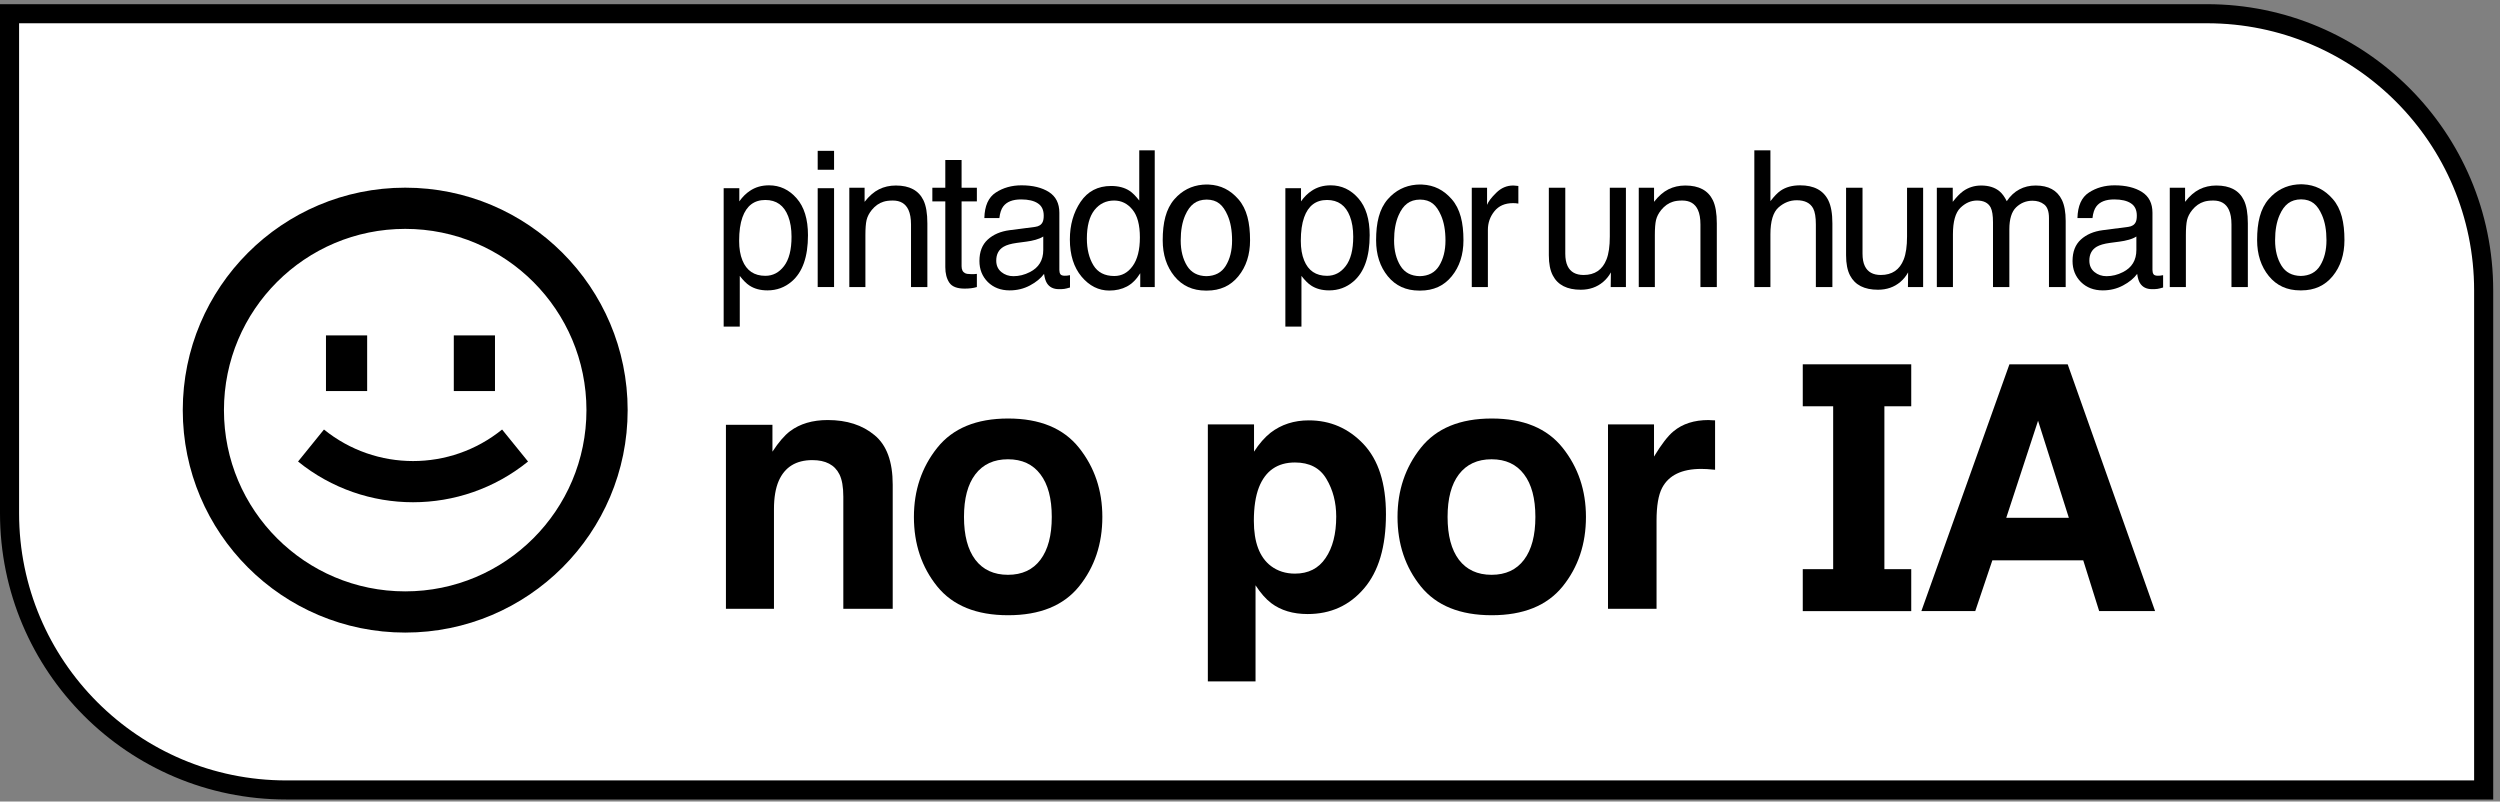 <svg width="131" height="42" viewBox="0 0 131 42" fill="none" xmlns="http://www.w3.org/2000/svg">
<rect x="0" y="0" width="131" height="42" fill="#808080" stroke="none"/>
<path d="M0.5 0.719H115.644C123.652 0.719 130.144 7.211 130.144 15.22V41.394H15C6.992 41.394 0.5 34.902 0.5 26.893V0.719Z" fill="white" stroke="black"/>
<path d="M94.465 19.09H100.149V21.289H98.742V29.824H100.149V32.023H94.465V29.824H96.058V21.289H94.465V19.09Z" fill="black"/>
<path fill-rule="evenodd" clip-rule="evenodd" d="M108.347 19.09H105.294L100.68 32.02H103.504L104.399 29.362H109.162L109.996 32.02H112.926L108.347 19.09ZM108.408 27.134H105.127L106.794 22.046L108.408 27.134Z" fill="black"/>
<path fill-rule="evenodd" clip-rule="evenodd" d="M56.54 23.463C57.355 24.485 57.763 25.694 57.763 27.088C57.763 28.507 57.355 29.721 56.54 30.731C55.725 31.736 54.487 32.238 52.826 32.238C51.166 32.238 49.928 31.736 49.112 30.731C48.297 29.721 47.889 28.507 47.889 27.088C47.889 25.694 48.297 24.485 49.112 23.463C49.928 22.441 51.166 21.93 52.826 21.93C54.487 21.93 55.725 22.441 56.54 23.463ZM52.817 24.066C52.079 24.066 51.508 24.329 51.107 24.855C50.711 25.375 50.513 26.119 50.513 27.088C50.513 28.058 50.711 28.805 51.107 29.331C51.508 29.857 52.079 30.12 52.817 30.12C53.556 30.12 54.123 29.857 54.519 29.331C54.915 28.805 55.113 28.058 55.113 27.088C55.113 26.119 54.915 25.375 54.519 24.855C54.123 24.329 53.556 24.066 52.817 24.066Z" fill="black"/>
<path d="M42.568 24.11C41.711 24.11 41.123 24.474 40.804 25.201C40.639 25.585 40.556 26.075 40.556 26.672V31.901H38.039V22.258H40.476V23.667C40.801 23.171 41.109 22.813 41.398 22.595C41.918 22.205 42.577 22.01 43.375 22.01C44.373 22.01 45.189 22.273 45.821 22.798C46.459 23.318 46.778 24.184 46.778 25.395V31.901H44.19V26.025C44.19 25.517 44.122 25.127 43.986 24.855C43.738 24.358 43.265 24.11 42.568 24.11Z" fill="black"/>
<path fill-rule="evenodd" clip-rule="evenodd" d="M72.624 26.947C72.624 25.333 72.234 24.11 71.454 23.277C70.668 22.444 69.711 22.027 68.582 22.027C67.808 22.027 67.141 22.243 66.579 22.674C66.272 22.917 65.982 23.247 65.711 23.667V22.24H63.291V35.704H65.79V30.669C66.056 31.077 66.328 31.387 66.606 31.6C67.114 31.984 67.752 32.176 68.52 32.176C69.726 32.176 70.71 31.73 71.472 30.838C72.24 29.945 72.624 28.648 72.624 26.947ZM69.504 25.094C69.847 25.667 70.018 26.326 70.018 27.071C70.018 27.975 69.832 28.699 69.46 29.242C69.094 29.786 68.559 30.058 67.856 30.058C67.371 30.058 66.951 29.925 66.597 29.659C66 29.204 65.702 28.415 65.702 27.292C65.702 26.583 65.79 25.998 65.968 25.537C66.31 24.669 66.94 24.234 67.856 24.234C68.618 24.234 69.167 24.521 69.504 25.094Z" fill="black"/>
<path fill-rule="evenodd" clip-rule="evenodd" d="M81.881 23.463C82.696 24.485 83.104 25.694 83.104 27.088C83.104 28.507 82.696 29.721 81.881 30.731C81.065 31.736 79.827 32.238 78.167 32.238C76.506 32.238 75.268 31.736 74.453 30.731C73.638 29.721 73.23 28.507 73.23 27.088C73.23 25.694 73.638 24.485 74.453 23.463C75.268 22.441 76.506 21.93 78.167 21.93C79.827 21.93 81.065 22.441 81.881 23.463ZM78.158 24.066C77.419 24.066 76.849 24.329 76.447 24.855C76.051 25.375 75.853 26.119 75.853 27.088C75.853 28.058 76.051 28.805 76.447 29.331C76.849 29.857 77.419 30.12 78.158 30.12C78.897 30.12 79.464 29.857 79.86 29.331C80.256 28.805 80.454 28.058 80.454 27.088C80.454 26.119 80.256 25.375 79.86 24.855C79.464 24.329 78.897 24.066 78.158 24.066Z" fill="black"/>
<path d="M87.095 25.564C87.444 24.902 88.126 24.571 89.143 24.571C89.219 24.571 89.32 24.574 89.444 24.58C89.568 24.586 89.71 24.598 89.87 24.616V22.027C89.757 22.021 89.683 22.018 89.648 22.018C89.618 22.012 89.58 22.01 89.533 22.01C88.776 22.01 88.162 22.207 87.689 22.603C87.4 22.84 87.06 23.28 86.67 23.924V22.24H84.259V31.901H86.803V27.283C86.803 26.509 86.9 25.936 87.095 25.564Z" fill="black"/>
<path fill-rule="evenodd" clip-rule="evenodd" d="M58.221 9.745C58.605 9.745 58.927 9.829 59.186 9.998C59.336 10.095 59.507 10.265 59.697 10.508V7.879H60.508V15.041H59.749V14.317C59.552 14.637 59.319 14.869 59.051 15.012C58.782 15.154 58.474 15.225 58.128 15.225C57.569 15.225 57.084 14.982 56.675 14.497C56.266 14.008 56.061 13.358 56.061 12.548C56.061 11.79 56.247 11.135 56.619 10.581C56.994 10.024 57.528 9.745 58.221 9.745ZM56.952 12.5C56.952 13.057 57.066 13.523 57.294 13.899C57.522 14.275 57.887 14.463 58.39 14.463C58.78 14.463 59.1 14.289 59.35 13.943C59.603 13.593 59.73 13.092 59.73 12.441C59.73 11.784 59.6 11.298 59.341 10.984C59.082 10.666 58.762 10.508 58.381 10.508C57.956 10.508 57.611 10.676 57.345 11.013C57.083 11.35 56.952 11.845 56.952 12.5Z" fill="black"/>
<path d="M42.847 9.862H43.705V15.041H42.847V9.862Z" fill="black"/>
<path d="M42.847 7.904H43.705V8.895H42.847V7.904Z" fill="black"/>
<path fill-rule="evenodd" clip-rule="evenodd" d="M37.92 9.862H38.74V10.552C38.909 10.315 39.093 10.132 39.293 10.002C39.577 9.808 39.911 9.711 40.296 9.711C40.864 9.711 41.347 9.938 41.743 10.391C42.14 10.841 42.338 11.486 42.338 12.325C42.338 13.459 42.053 14.268 41.481 14.754C41.119 15.062 40.697 15.216 40.216 15.216C39.838 15.216 39.521 15.13 39.265 14.958C39.115 14.861 38.948 14.694 38.764 14.458V17.115H37.92V9.862ZM40.103 14.453C40.497 14.453 40.823 14.283 41.083 13.943C41.345 13.599 41.476 13.088 41.476 12.408C41.476 11.993 41.419 11.637 41.303 11.339C41.084 10.765 40.684 10.479 40.103 10.479C39.519 10.479 39.12 10.781 38.904 11.387C38.788 11.711 38.731 12.122 38.731 12.621C38.731 13.023 38.788 13.365 38.904 13.646C39.123 14.184 39.523 14.453 40.103 14.453Z" fill="black"/>
<path d="M45.305 9.837H44.504V15.041H45.347V12.315C45.347 11.975 45.367 11.714 45.408 11.533C45.452 11.348 45.544 11.17 45.684 10.998C45.859 10.785 46.062 10.642 46.294 10.571C46.422 10.529 46.586 10.508 46.786 10.508C47.179 10.508 47.451 10.67 47.601 10.994C47.691 11.188 47.737 11.444 47.737 11.761V15.041H48.594V11.703C48.594 11.178 48.525 10.775 48.388 10.493C48.138 9.978 47.657 9.721 46.945 9.721C46.62 9.721 46.325 9.787 46.059 9.92C45.794 10.053 45.542 10.271 45.305 10.576V9.837Z" fill="black"/>
<path d="M49.534 8.385H50.387V9.837H51.188V10.552H50.387V13.948C50.387 14.129 50.446 14.25 50.565 14.312C50.63 14.348 50.74 14.365 50.893 14.365H51.024C51.071 14.362 51.125 14.357 51.188 14.351V15.041C51.091 15.07 50.989 15.091 50.883 15.104C50.78 15.117 50.668 15.123 50.546 15.123C50.152 15.123 49.885 15.02 49.745 14.812C49.604 14.602 49.534 14.33 49.534 13.996V10.552H48.855V9.837H49.534V8.385Z" fill="black"/>
<path fill-rule="evenodd" clip-rule="evenodd" d="M54.634 11.635C54.569 11.777 54.439 11.862 54.245 11.888L52.901 12.062C52.429 12.124 52.048 12.288 51.758 12.553C51.467 12.819 51.322 13.193 51.322 13.675C51.322 14.116 51.469 14.484 51.762 14.778C52.059 15.07 52.44 15.216 52.905 15.216C53.293 15.216 53.647 15.13 53.969 14.958C54.291 14.787 54.537 14.584 54.709 14.351C54.737 14.558 54.786 14.719 54.855 14.832C54.986 15.046 55.197 15.152 55.487 15.152C55.606 15.152 55.699 15.148 55.768 15.138C55.837 15.128 55.937 15.104 56.068 15.065V14.419C56.015 14.429 55.965 14.437 55.918 14.443C55.871 14.446 55.829 14.448 55.791 14.448C55.676 14.448 55.599 14.421 55.562 14.365C55.528 14.31 55.51 14.238 55.51 14.147V11.149C55.51 10.657 55.328 10.294 54.962 10.061C54.594 9.828 54.114 9.711 53.524 9.711C53.015 9.711 52.566 9.837 52.179 10.09C51.795 10.339 51.595 10.785 51.58 11.426H52.367C52.398 11.157 52.465 10.955 52.568 10.819C52.752 10.573 53.065 10.45 53.505 10.45C53.886 10.45 54.178 10.518 54.381 10.654C54.587 10.786 54.691 11.002 54.691 11.3C54.691 11.445 54.672 11.557 54.634 11.635ZM52.47 14.254C52.292 14.108 52.203 13.909 52.203 13.656C52.203 13.322 52.332 13.08 52.592 12.927C52.745 12.837 52.974 12.77 53.28 12.728L53.791 12.66C53.947 12.641 54.106 12.608 54.269 12.563C54.431 12.518 54.564 12.461 54.667 12.393V13.097C54.667 13.635 54.433 14.022 53.964 14.258C53.686 14.401 53.399 14.472 53.102 14.472C52.859 14.472 52.648 14.399 52.47 14.254Z" fill="black"/>
<path fill-rule="evenodd" clip-rule="evenodd" d="M63.341 9.671C63.31 9.669 63.279 9.668 63.247 9.668L63.23 9.668L63.216 9.668C63.146 9.668 63.08 9.671 63.018 9.678C62.439 9.729 61.937 9.983 61.54 10.438C61.092 10.952 60.926 11.67 60.926 12.592C60.926 13.345 61.131 13.973 61.54 14.476C61.949 14.977 62.497 15.227 63.184 15.227L63.213 15.227L63.246 15.227C63.933 15.227 64.481 14.977 64.89 14.476C65.299 13.973 65.503 13.345 65.503 12.592C65.503 11.67 65.338 10.952 64.89 10.438C64.469 9.956 63.967 9.7 63.341 9.671ZM63.23 10.458C62.678 10.463 62.344 10.738 62.104 11.282C61.947 11.639 61.869 12.079 61.869 12.602C61.869 13.129 61.98 13.572 62.202 13.932C62.419 14.282 62.756 14.462 63.215 14.471C63.673 14.462 64.011 14.282 64.227 13.932C64.45 13.572 64.561 13.129 64.561 12.602C64.561 12.079 64.482 11.639 64.325 11.282C64.085 10.737 63.784 10.463 63.23 10.458Z" fill="black"/>
<path fill-rule="evenodd" clip-rule="evenodd" d="M74.428 9.668C74.46 9.668 74.492 9.669 74.523 9.671C75.149 9.7 75.65 9.956 76.071 10.438C76.519 10.952 76.685 11.67 76.685 12.592C76.685 13.345 76.48 13.973 76.071 14.476C75.662 14.977 75.114 15.227 74.427 15.227L74.394 15.227L74.365 15.227C73.678 15.227 73.13 14.977 72.721 14.476C72.312 13.973 72.108 13.345 72.108 12.592C72.108 11.67 72.273 10.952 72.721 10.438C73.119 9.983 73.621 9.729 74.199 9.678C74.262 9.671 74.328 9.668 74.397 9.668L74.412 9.668L74.428 9.668ZM73.286 11.282C73.525 10.738 73.859 10.463 74.412 10.458C74.965 10.463 75.267 10.737 75.507 11.282C75.664 11.639 75.743 12.079 75.743 12.602C75.743 13.129 75.631 13.572 75.409 13.932C75.192 14.282 74.855 14.462 74.396 14.471C73.938 14.462 73.6 14.282 73.384 13.932C73.161 13.572 73.05 13.129 73.05 12.602C73.05 12.079 73.129 11.639 73.286 11.282Z" fill="black"/>
<path fill-rule="evenodd" clip-rule="evenodd" d="M67.353 9.862H68.173V10.552C68.341 10.315 68.526 10.132 68.725 10.003C69.01 9.808 69.344 9.711 69.728 9.711C70.297 9.711 70.779 9.938 71.176 10.391C71.573 10.841 71.771 11.486 71.771 12.325C71.771 13.459 71.485 14.268 70.913 14.754C70.551 15.062 70.129 15.216 69.648 15.216C69.271 15.216 68.954 15.13 68.697 14.958C68.547 14.861 68.38 14.694 68.196 14.458V17.115H67.353V9.862ZM69.536 14.453C69.93 14.453 70.256 14.283 70.515 13.943C70.778 13.599 70.909 13.088 70.909 12.408C70.909 11.993 70.851 11.637 70.736 11.339C70.517 10.765 70.117 10.479 69.536 10.479C68.952 10.479 68.552 10.781 68.337 11.387C68.221 11.711 68.163 12.123 68.163 12.621C68.163 13.023 68.221 13.365 68.337 13.646C68.555 14.184 68.955 14.453 69.536 14.453Z" fill="black"/>
<path d="M77.121 9.837H77.922V10.736C77.988 10.561 78.149 10.349 78.405 10.1C78.661 9.847 78.956 9.721 79.29 9.721C79.306 9.721 79.333 9.722 79.37 9.726C79.407 9.729 79.472 9.735 79.562 9.745V10.668C79.512 10.659 79.465 10.652 79.422 10.649C79.381 10.646 79.336 10.644 79.286 10.644C78.861 10.644 78.534 10.786 78.306 11.071C78.079 11.353 77.965 11.679 77.965 12.048V15.041H77.121V9.837Z" fill="black"/>
<path d="M86.672 9.837H85.871V15.041H86.714V12.315C86.714 11.975 86.734 11.714 86.775 11.533C86.819 11.348 86.911 11.17 87.051 10.998C87.226 10.785 87.429 10.642 87.66 10.571C87.788 10.529 87.953 10.508 88.152 10.508C88.546 10.508 88.818 10.67 88.968 10.994C89.058 11.188 89.103 11.444 89.103 11.761V15.041H89.961V11.703C89.961 11.178 89.892 10.775 89.755 10.493C89.505 9.978 89.024 9.721 88.312 9.721C87.987 9.721 87.692 9.787 87.426 9.92C87.161 10.053 86.909 10.271 86.672 10.576V9.837Z" fill="black"/>
<path d="M82.021 13.292V9.837H81.159V13.374C81.159 13.818 81.229 14.173 81.37 14.438C81.629 14.934 82.116 15.182 82.832 15.182C83.291 15.182 83.681 15.046 84.003 14.774C84.165 14.637 84.301 14.471 84.411 14.273L84.401 15.041H85.198V9.837H84.354V12.393C84.354 12.901 84.297 13.301 84.181 13.593C83.969 14.137 83.569 14.409 82.982 14.409C82.573 14.409 82.293 14.254 82.143 13.943C82.062 13.774 82.021 13.557 82.021 13.292Z" fill="black"/>
<path d="M92.77 7.879H91.927V15.041H92.77V12.281C92.77 11.588 92.913 11.117 93.197 10.867C93.481 10.618 93.798 10.493 94.148 10.493C94.57 10.493 94.857 10.636 95.01 10.921C95.104 11.099 95.151 11.379 95.151 11.761V15.041H96.017V11.703C96.017 11.191 95.947 10.791 95.806 10.503C95.547 9.975 95.054 9.711 94.326 9.711C93.92 9.711 93.581 9.803 93.309 9.988C93.15 10.095 92.97 10.28 92.77 10.542V7.879Z" fill="black"/>
<path d="M97.596 13.292V9.837H96.734V13.374C96.734 13.818 96.804 14.173 96.944 14.438C97.204 14.934 97.691 15.182 98.406 15.182C98.865 15.182 99.256 15.046 99.578 14.774C99.74 14.637 99.876 14.471 99.985 14.273L99.976 15.041H100.772V9.837H99.929V12.393C99.929 12.901 99.871 13.301 99.756 13.593C99.543 14.137 99.143 14.409 98.556 14.409C98.147 14.409 97.867 14.254 97.718 13.943C97.636 13.774 97.596 13.557 97.596 13.292Z" fill="black"/>
<path d="M101.49 9.837H102.324V10.576C102.524 10.32 102.705 10.134 102.868 10.017C103.146 9.82 103.461 9.721 103.814 9.721C104.214 9.721 104.536 9.823 104.779 10.027C104.917 10.143 105.042 10.315 105.154 10.542C105.342 10.263 105.562 10.058 105.815 9.925C106.068 9.789 106.352 9.721 106.667 9.721C107.342 9.721 107.801 9.973 108.045 10.479C108.176 10.751 108.242 11.117 108.242 11.577V15.041H107.366V11.426C107.366 11.079 107.281 10.841 107.113 10.712C106.947 10.582 106.744 10.518 106.503 10.518C106.172 10.518 105.887 10.633 105.646 10.863C105.409 11.092 105.29 11.476 105.29 12.014V15.041H104.433V11.645C104.433 11.292 104.392 11.034 104.311 10.872C104.183 10.629 103.944 10.508 103.594 10.508C103.275 10.508 102.985 10.636 102.722 10.892C102.463 11.148 102.334 11.611 102.334 12.281V15.041H101.49V9.837Z" fill="black"/>
<path fill-rule="evenodd" clip-rule="evenodd" d="M111.913 11.635C111.848 11.777 111.718 11.862 111.524 11.888L110.18 12.062C109.708 12.124 109.327 12.288 109.036 12.553C108.746 12.819 108.601 13.193 108.601 13.675C108.601 14.116 108.748 14.484 109.041 14.778C109.338 15.07 109.719 15.216 110.184 15.216C110.572 15.216 110.926 15.13 111.248 14.958C111.57 14.787 111.816 14.584 111.988 14.351C112.016 14.558 112.065 14.719 112.133 14.832C112.265 15.046 112.475 15.152 112.766 15.152C112.885 15.152 112.978 15.148 113.047 15.138C113.116 15.128 113.216 15.104 113.347 15.065V14.419C113.294 14.429 113.244 14.437 113.197 14.443C113.15 14.446 113.108 14.448 113.07 14.448C112.955 14.448 112.878 14.421 112.841 14.365C112.807 14.31 112.789 14.238 112.789 14.147V11.149C112.789 10.657 112.607 10.294 112.241 10.061C111.873 9.828 111.393 9.711 110.803 9.711C110.294 9.711 109.845 9.837 109.458 10.09C109.074 10.339 108.874 10.785 108.858 11.426H109.646C109.677 11.157 109.744 10.955 109.847 10.819C110.031 10.573 110.344 10.45 110.784 10.45C111.165 10.45 111.457 10.518 111.66 10.654C111.866 10.786 111.969 11.002 111.969 11.3C111.969 11.445 111.951 11.557 111.913 11.635ZM109.749 14.254C109.571 14.108 109.482 13.909 109.482 13.656C109.482 13.322 109.611 13.08 109.87 12.927C110.024 12.837 110.253 12.77 110.559 12.728L111.07 12.66C111.226 12.641 111.385 12.608 111.548 12.563C111.71 12.518 111.843 12.461 111.946 12.393V13.097C111.946 13.635 111.712 14.022 111.243 14.258C110.965 14.401 110.678 14.472 110.381 14.472C110.138 14.472 109.927 14.399 109.749 14.254Z" fill="black"/>
<path d="M113.696 9.837H114.498V10.576C114.735 10.271 114.986 10.053 115.252 9.92C115.517 9.787 115.813 9.721 116.137 9.721C116.85 9.721 117.331 9.978 117.58 10.493C117.718 10.775 117.787 11.178 117.787 11.703V15.041H116.929V11.761C116.929 11.444 116.884 11.188 116.793 10.994C116.643 10.67 116.372 10.508 115.978 10.508C115.778 10.508 115.614 10.529 115.486 10.571C115.255 10.642 115.052 10.785 114.877 10.998C114.737 11.17 114.644 11.348 114.601 11.533C114.56 11.714 114.54 11.975 114.54 12.315V15.041H113.696V9.837Z" fill="black"/>
<path fill-rule="evenodd" clip-rule="evenodd" d="M120.593 9.656C120.625 9.656 120.657 9.657 120.687 9.659C121.314 9.689 121.815 9.945 122.236 10.427C122.684 10.94 122.849 11.658 122.849 12.581C122.849 13.333 122.645 13.961 122.236 14.465C121.827 14.966 121.279 15.216 120.592 15.216L120.559 15.216L120.53 15.216C119.843 15.216 119.295 14.966 118.886 14.465C118.477 13.961 118.273 13.333 118.273 12.581C118.273 11.658 118.438 10.94 118.886 10.427C119.283 9.971 119.785 9.718 120.364 9.666C120.427 9.66 120.492 9.656 120.562 9.656L120.576 9.656L120.593 9.656ZM119.45 11.271C119.69 10.726 120.024 10.452 120.577 10.446C121.13 10.451 121.432 10.726 121.672 11.271C121.829 11.627 121.907 12.067 121.907 12.591C121.907 13.117 121.796 13.56 121.574 13.92C121.357 14.271 121.02 14.45 120.561 14.46C120.103 14.45 119.765 14.271 119.549 13.92C119.326 13.56 119.215 13.117 119.215 12.591C119.215 12.067 119.293 11.627 119.45 11.271Z" fill="black"/>
<path d="M15.618 24.184C19.131 27.029 24.155 27.029 27.669 24.184L26.31 22.507C23.589 24.71 19.698 24.71 16.976 22.507L15.618 24.184Z" fill="black"/>
<path d="M17.081 20.491V17.575H19.239V20.491H17.081Z" fill="black"/>
<path d="M23.779 17.575V20.491H25.937V17.575H23.779Z" fill="black"/>
<path fill-rule="evenodd" clip-rule="evenodd" d="M32.889 21.491C32.889 27.928 27.67 33.147 21.233 33.147C14.795 33.147 9.577 27.928 9.577 21.491C9.577 15.053 14.795 9.834 21.233 9.834C27.67 9.834 32.889 15.053 32.889 21.491ZM30.73 21.491C30.73 26.736 26.478 30.988 21.233 30.988C15.987 30.988 11.735 26.736 11.735 21.491C11.735 16.245 15.987 11.993 21.233 11.993C26.478 11.993 30.73 16.245 30.73 21.491Z" fill="black"/>
</svg>
